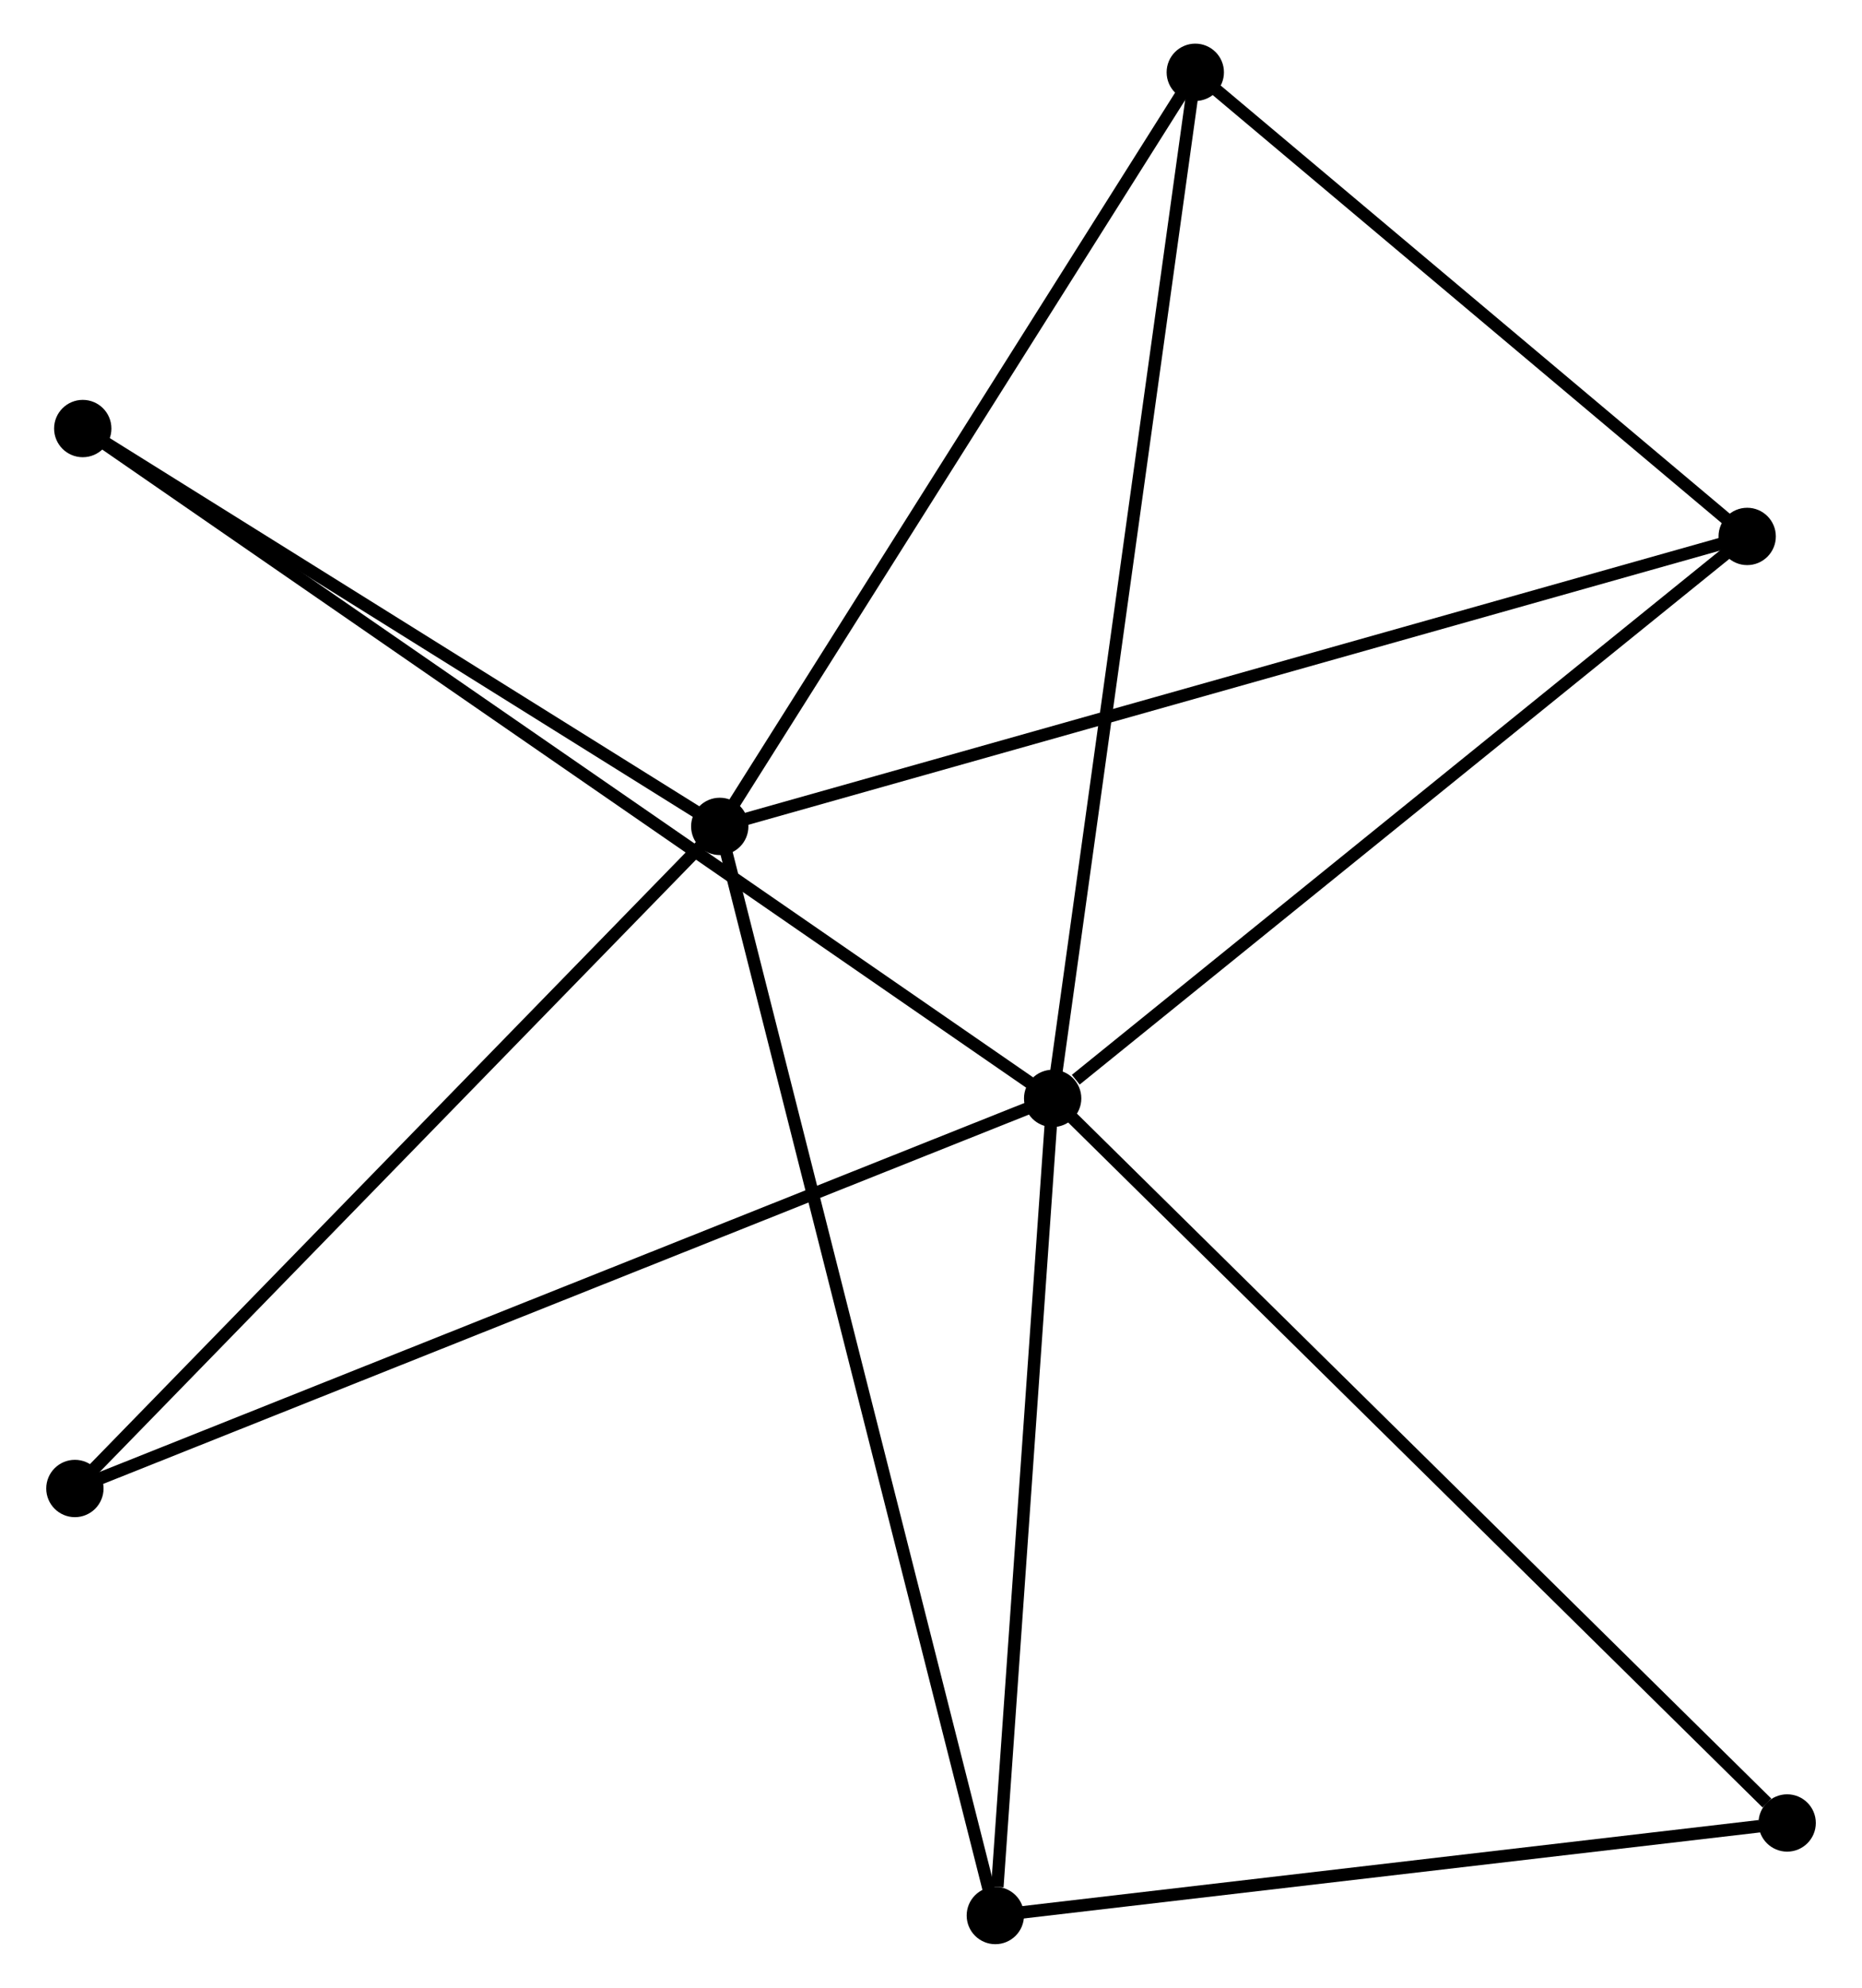 <?xml version="1.0" encoding="UTF-8" standalone="no"?>
<!DOCTYPE svg PUBLIC "-//W3C//DTD SVG 1.1//EN"
 "http://www.w3.org/Graphics/SVG/1.1/DTD/svg11.dtd">
<!-- Generated by graphviz version 2.36.0 (20140111.2315)
 -->
<!-- Title: %3 Pages: 1 -->
<svg width="149pt" height="159pt"
 viewBox="0.00 0.00 149.01 159.46" xmlns="http://www.w3.org/2000/svg" xmlns:xlink="http://www.w3.org/1999/xlink">
<g id="graph0" class="graph" transform="scale(1 1) rotate(0) translate(4 155.459)">
<title>%3</title>
<!-- 0 -->
<g id="node1" class="node"><title>0</title>
<ellipse fill="black" stroke="black" cx="80.268" cy="-67.347" rx="1.8" ry="1.8"/>
</g>
<!-- 2 -->
<g id="node2" class="node"><title>2</title>
<ellipse fill="black" stroke="black" cx="136.006" cy="-112.427" rx="1.8" ry="1.8"/>
</g>
<!-- 0&#45;&#45;2 -->
<g id="edge1" class="edge"><title>0&#45;&#45;2</title>
<path fill="none" stroke="black" d="M82.123,-68.847C90.736,-75.813 126.748,-104.939 134.523,-111.227"/>
</g>
<!-- 3 -->
<g id="node3" class="node"><title>3</title>
<ellipse fill="black" stroke="black" cx="75.668" cy="-1.8" rx="1.8" ry="1.8"/>
</g>
<!-- 0&#45;&#45;3 -->
<g id="edge2" class="edge"><title>0&#45;&#45;3</title>
<path fill="none" stroke="black" d="M80.135,-65.456C79.475,-56.052 76.55,-14.368 75.829,-4.094"/>
</g>
<!-- 4 -->
<g id="node4" class="node"><title>4</title>
<ellipse fill="black" stroke="black" cx="91.715" cy="-149.659" rx="1.8" ry="1.8"/>
</g>
<!-- 0&#45;&#45;4 -->
<g id="edge3" class="edge"><title>0&#45;&#45;4</title>
<path fill="none" stroke="black" d="M80.551,-69.382C82.135,-80.77 89.884,-136.494 91.442,-147.696"/>
</g>
<!-- 5 -->
<g id="node5" class="node"><title>5</title>
<ellipse fill="black" stroke="black" cx="139.214" cy="-9.224" rx="1.8" ry="1.8"/>
</g>
<!-- 0&#45;&#45;5 -->
<g id="edge4" class="edge"><title>0&#45;&#45;5</title>
<path fill="none" stroke="black" d="M81.725,-65.91C89.809,-57.939 129.094,-19.202 137.591,-10.824"/>
</g>
<!-- 6 -->
<g id="node6" class="node"><title>6</title>
<ellipse fill="black" stroke="black" cx="2.431" cy="-121.082" rx="1.8" ry="1.8"/>
</g>
<!-- 0&#45;&#45;6 -->
<g id="edge5" class="edge"><title>0&#45;&#45;6</title>
<path fill="none" stroke="black" d="M78.642,-68.469C68.513,-75.462 14.151,-112.99 4.048,-119.966"/>
</g>
<!-- 7 -->
<g id="node7" class="node"><title>7</title>
<ellipse fill="black" stroke="black" cx="1.8" cy="-36.055" rx="1.8" ry="1.8"/>
</g>
<!-- 0&#45;&#45;7 -->
<g id="edge6" class="edge"><title>0&#45;&#45;7</title>
<path fill="none" stroke="black" d="M78.328,-66.573C67.472,-62.244 14.35,-41.06 3.672,-36.802"/>
</g>
<!-- 2&#45;&#45;4 -->
<g id="edge12" class="edge"><title>2&#45;&#45;4</title>
<path fill="none" stroke="black" d="M134.533,-113.666C127.808,-119.319 100.069,-142.637 93.24,-148.378"/>
</g>
<!-- 3&#45;&#45;5 -->
<g id="edge13" class="edge"><title>3&#45;&#45;5</title>
<path fill="none" stroke="black" d="M77.502,-2.014C86.618,-3.079 127.029,-7.801 136.989,-8.964"/>
</g>
<!-- 1 -->
<g id="node8" class="node"><title>1</title>
<ellipse fill="black" stroke="black" cx="53.552" cy="-89.167" rx="1.8" ry="1.8"/>
</g>
<!-- 1&#45;&#45;2 -->
<g id="edge7" class="edge"><title>1&#45;&#45;2</title>
<path fill="none" stroke="black" d="M55.591,-89.742C66.998,-92.96 122.819,-108.707 134.039,-111.872"/>
</g>
<!-- 1&#45;&#45;3 -->
<g id="edge8" class="edge"><title>1&#45;&#45;3</title>
<path fill="none" stroke="black" d="M54.014,-87.343C56.892,-75.972 72.338,-14.956 75.209,-3.615"/>
</g>
<!-- 1&#45;&#45;4 -->
<g id="edge9" class="edge"><title>1&#45;&#45;4</title>
<path fill="none" stroke="black" d="M54.653,-90.912C60.226,-99.746 85.27,-139.444 90.682,-148.022"/>
</g>
<!-- 1&#45;&#45;6 -->
<g id="edge10" class="edge"><title>1&#45;&#45;6</title>
<path fill="none" stroke="black" d="M51.852,-90.229C44.09,-95.075 12.073,-115.062 4.19,-119.983"/>
</g>
<!-- 1&#45;&#45;7 -->
<g id="edge11" class="edge"><title>1&#45;&#45;7</title>
<path fill="none" stroke="black" d="M52.273,-87.854C45.175,-80.57 10.684,-45.173 3.225,-37.517"/>
</g>
</g>
</svg>
